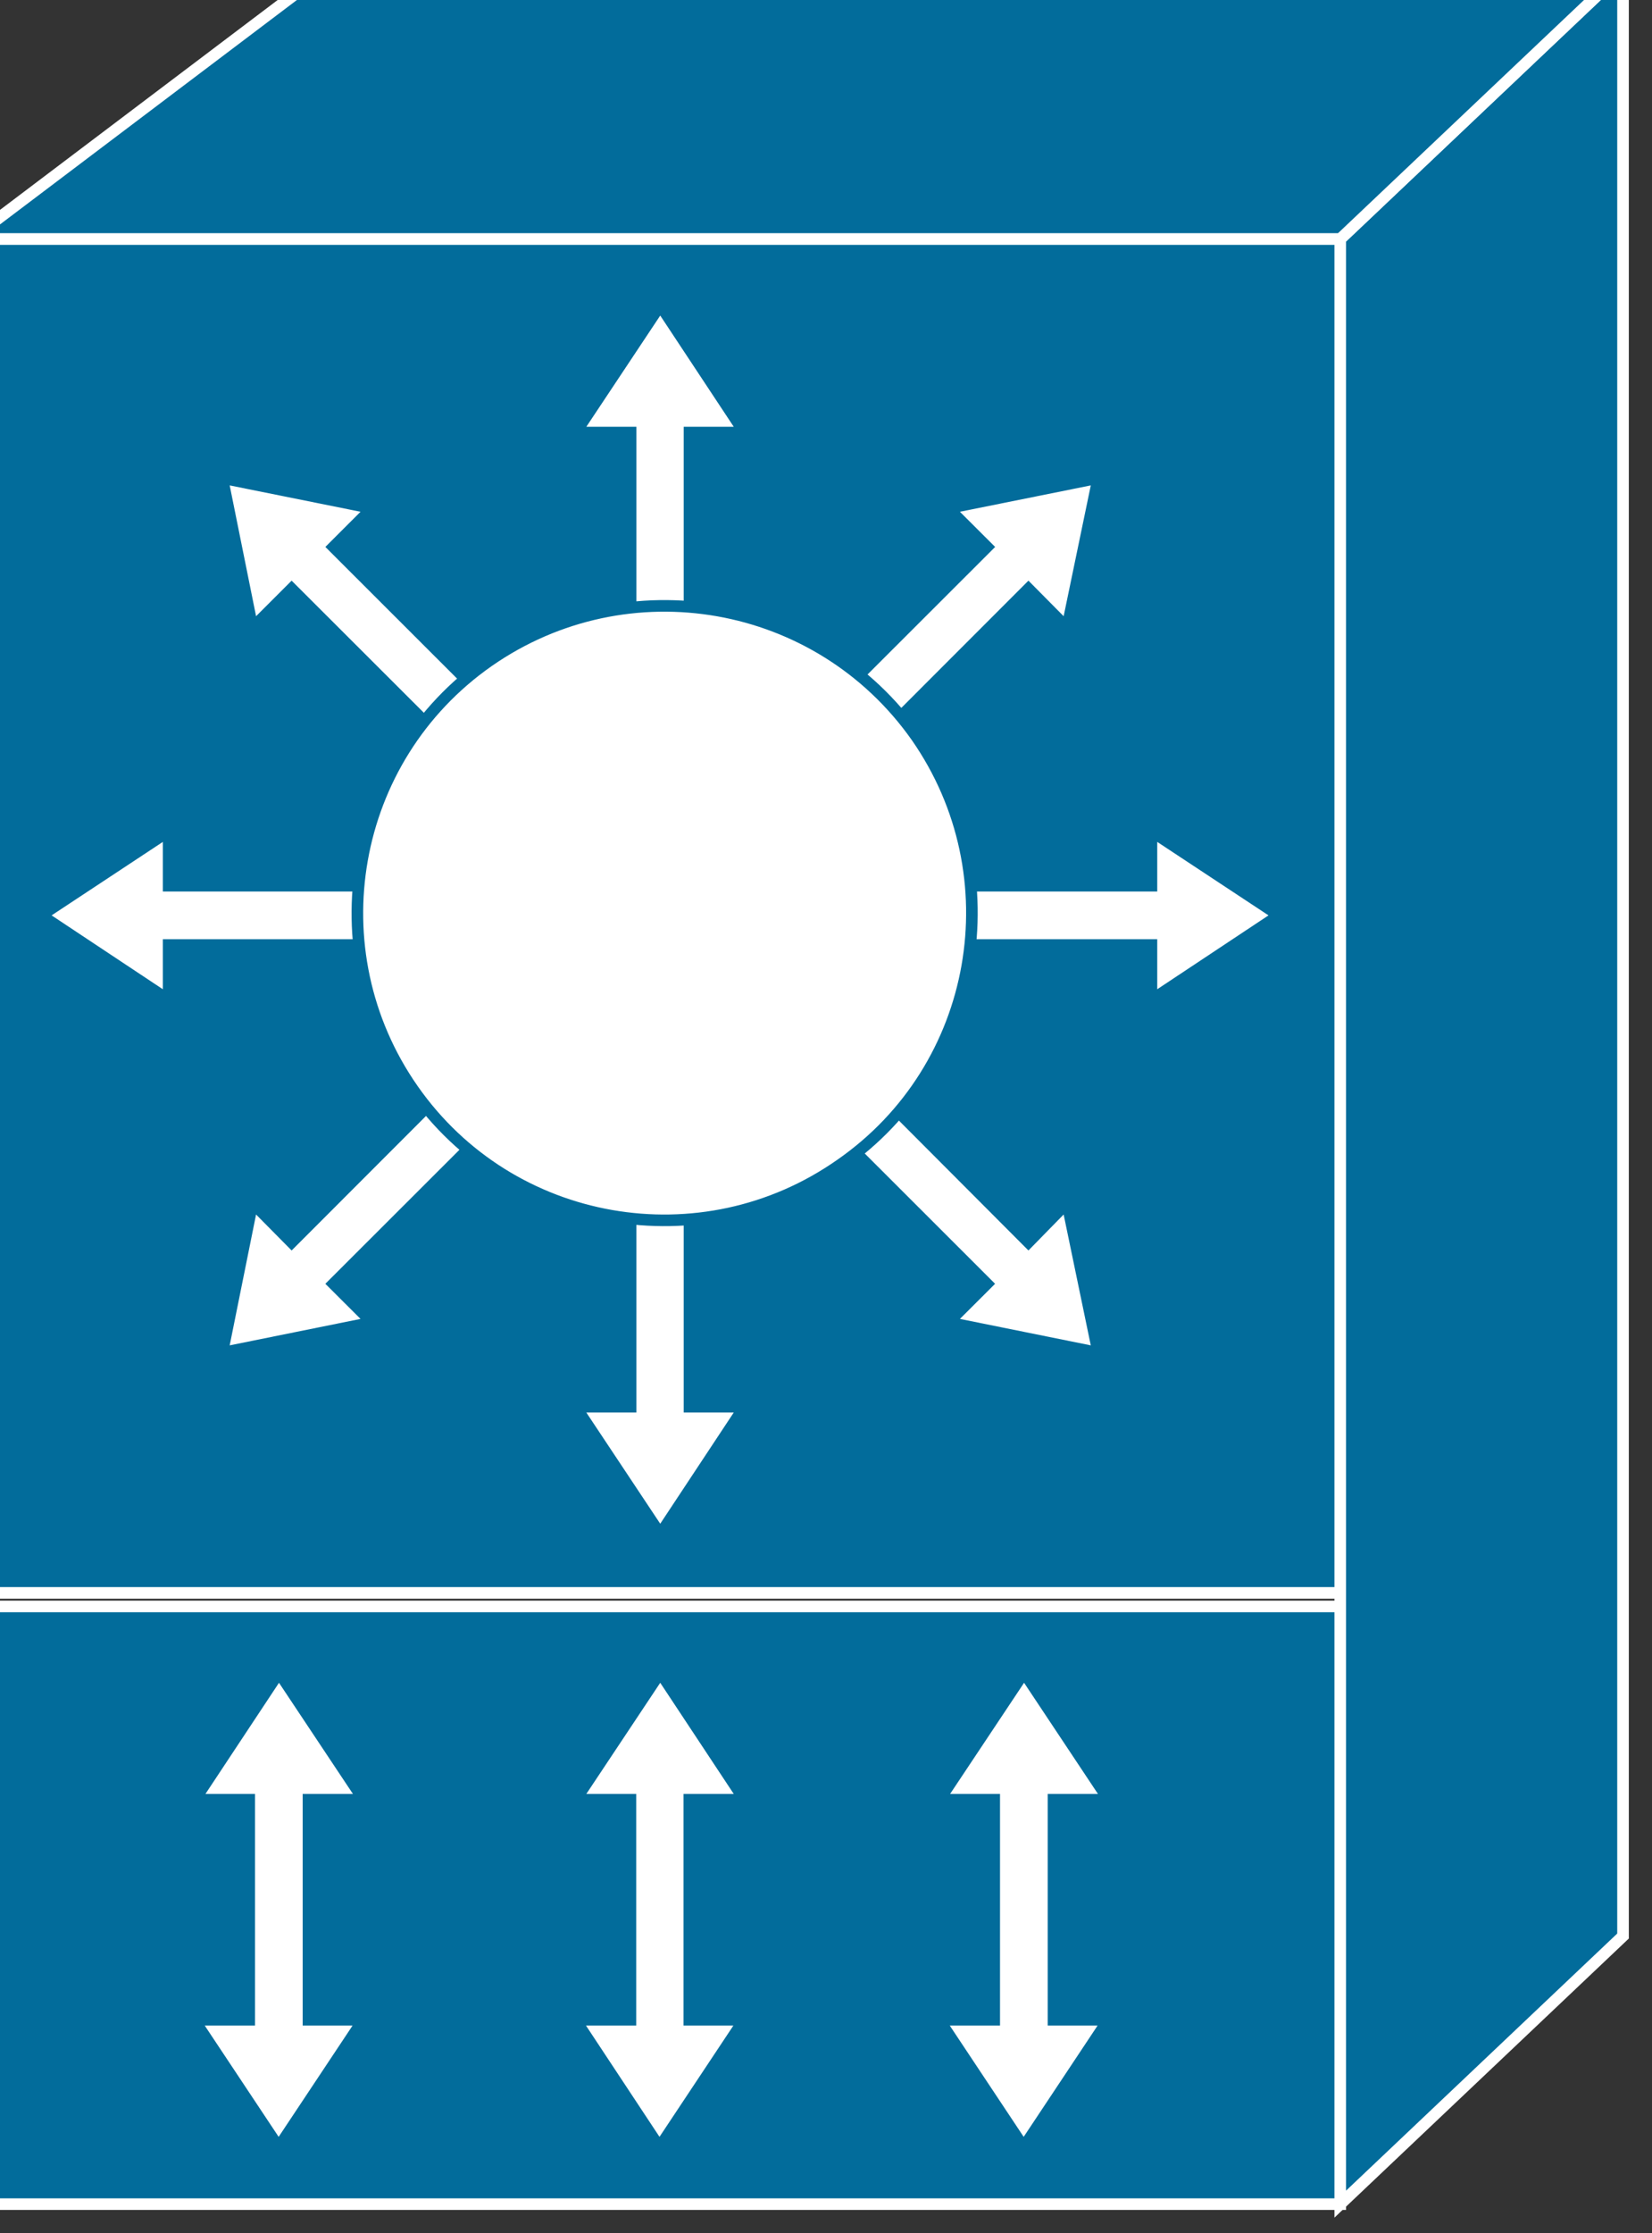 <?xml version="1.0" encoding="utf-8"?>
<!-- Generator: Adobe Illustrator 16.0.0, SVG Export Plug-In . SVG Version: 6.00 Build 0)  -->
<!DOCTYPE svg PUBLIC "-//W3C//DTD SVG 1.1//EN" "http://www.w3.org/Graphics/SVG/1.1/DTD/svg11.dtd">
<svg version="1.1"
	 id="svg2" xmlns:dc="http://purl.org/dc/elements/1.1/" xmlns:cc="http://creativecommons.org/ns#" xmlns:rdf="http://www.w3.org/1999/02/22-rdf-syntax-ns#" xmlns:svg="http://www.w3.org/2000/svg"
	 xmlns="http://www.w3.org/2000/svg" xmlns:xlink="http://www.w3.org/1999/xlink" x="0px" y="0px" width="57px" height="77px"
	 viewBox="0 0 57 77" enable-background="new 0 0 57 77" xml:space="preserve">
<rect x="0" y="0" width="57" height="77" fill="#333333" stroke="none"/>
<g id="g12" transform="scale(0.1,0.1)">
	<path id="path22" fill="#026C9B" d="M560.002,667.563V-10l-97.568,92.432v677.573L560.002,667.563"/>
	<path id="path24" fill="none" stroke="#FFFFFF" stroke-width="4" d="M560.002,667.563V-10l-97.568,92.432v677.573L560.002,667.563z
		"/>
	<path id="path26" fill="#026C9B" d="M560.002-10l-97.568,92.432H-9.998L112.366-10H560.002"/>
	<path id="path28" fill="none" stroke="#FFFFFF" stroke-width="4" d="M560.002-10l-97.568,92.432H-9.998L112.366-10H560.002z"/>
	<path id="path30" fill="#026C9B" d="M-9.998,549.243h472.432V82.432H-9.998V549.243z"/>
	<path id="path32" fill="none" stroke="#FFFFFF" stroke-width="4" d="M-9.998,549.243h472.432V82.432H-9.998V549.243z"/>
	<path id="path34" fill="#026C9B" d="M-9.998,760.005h472.432V553.911H-9.998V760.005z"/>
	<path id="path36" fill="none" stroke="#FFFFFF" stroke-width="4" d="M-9.998,760.005h472.432V553.911H-9.998V760.005z"/>
	<path id="path38" fill="#FFFFFF" d="M184.143,260.396l-71.885-71.807l12.139-12.129l-45.146-9.087l9.102,45.098l12.266-12.256
		l71.904,71.792L184.143,260.396"/>
	<path id="path40" fill="#FFFFFF" d="M157.834,307.407H56.184v-17.109L17.805,315.63l38.379,25.469v-17.246h101.65V307.407"/>
	<path id="path42" fill="#FFFFFF" d="M172.522,359.243l-71.904,71.933l-12.266-12.402l-9.102,45.117l45.146-9.121l-12.139-12.109
		l71.885-71.797L172.522,359.243"/>
	<path id="path44" fill="#FFFFFF" d="M219.573,385.512v101.543h-17.266l25.498,38.34l25.361-38.34h-17.266V385.512H219.573"/>
	<path id="path46" fill="#FFFFFF" d="M219.573,248.687V147.153h-17.266l25.498-38.345l25.361,38.345h-17.266v101.533H219.573"/>
	<path id="path48" fill="#FFFFFF" d="M271.467,370.864l71.875,71.797l-12.139,12.109l45.156,9.121l-9.365-45.117l-12.148,12.402
		l-71.768-71.933L271.467,370.864"/>
	<path id="path50" fill="#FFFFFF" d="M297.649,323.853H399.29v17.246l38.389-25.469l-38.389-25.332v17.109H297.649V323.853"/>
	<path id="path52" fill="#FFFFFF" d="M283.079,272.007l71.768-71.792l12.148,12.256l9.365-45.098l-45.156,9.087l12.158,12.129
		l-71.895,71.807L283.079,272.007"/>
	<path id="path54" fill="#FFFFFF" d="M290.09,401.509c48.047-33.398,59.59-99.492,26.152-147.466
		c-33.682-47.861-99.707-59.507-147.764-25.996c-47.9,33.521-59.57,99.624-26.006,147.603
		C176.028,423.637,242.19,435.161,290.09,401.509"/>
	<path id="path56" fill="none" stroke="#026C9B" stroke-width="4" d="M290.09,401.509c48.047-33.398,59.59-99.492,26.152-147.466
		c-33.682-47.861-99.707-59.507-147.764-25.996c-47.9,33.521-59.57,99.624-26.006,147.603
		C176.028,423.637,242.19,435.161,290.09,401.509z"/>
	<path id="path58" fill="#FFFFFF" d="M235.842,618.559h17.324l-25.361-38.32l-25.498,38.32h17.207v79.883H202.19l25.361,38.359
		l25.488-38.359h-17.197V618.559"/>
	<path id="path60" fill="#FFFFFF" d="M104.436,618.559h17.334l-25.508-38.32l-25.371,38.32h17.09v79.883H70.647l25.498,38.359
		l25.498-38.359h-17.207V618.559"/>
	<path id="path62" fill="#FFFFFF" d="M361.497,618.559h17.334l-25.488-38.32l-25.518,38.32h17.217v79.883h-17.334l25.498,38.359
		l25.498-38.359h-17.207V618.559"/>
</g>
</svg>
